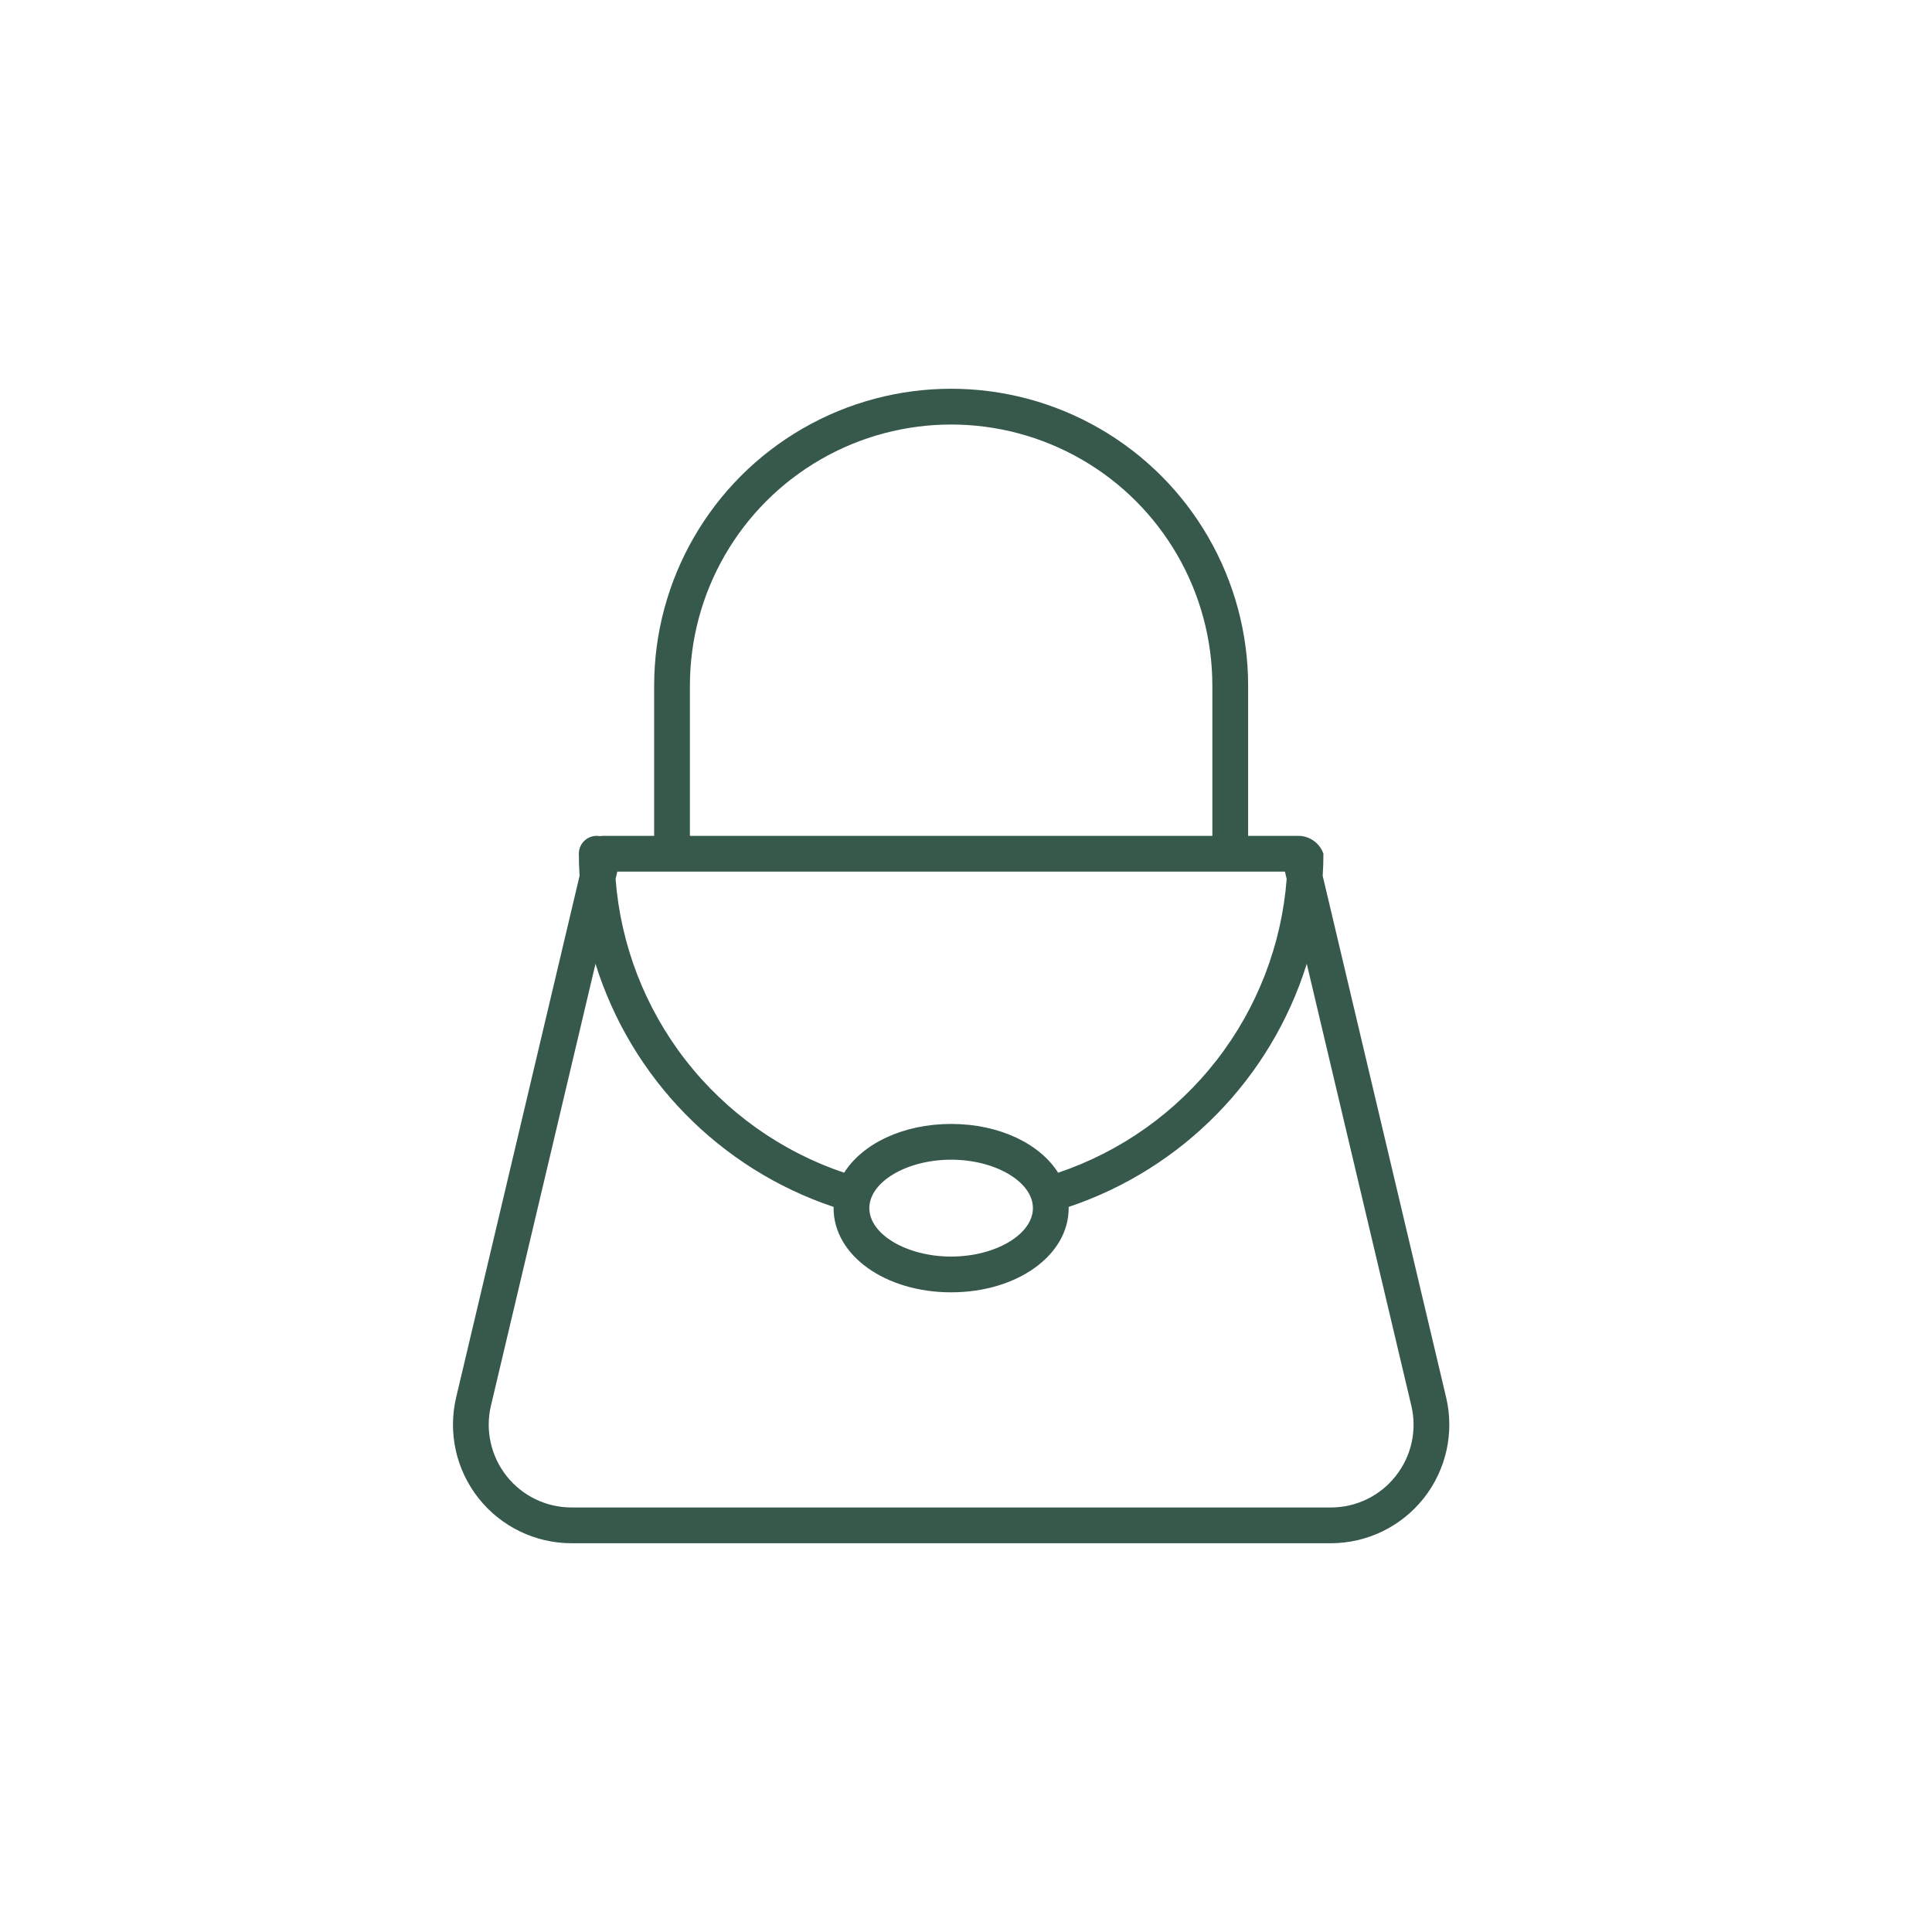 <?xml version="1.0" encoding="UTF-8"?>
<svg width="700pt" height="700pt" version="1.1" viewBox="30 30 650 500" style="fill: #36594C;" xmlns="http://www.w3.org/2000/svg" xmlns:xlink="http://www.w3.org/1999/xlink">
  <path d="m516.53 425.13-41.523-175.46c0.145-2.465 0.246-4.945 0.246-7.445-1.23-3.5-4.481-5.887-8.191-6.016h-17.145v-50.5c0-35.695-19.043-68.684-49.961-86.531-30.914-17.848-69-17.848-99.914 0-30.918 17.848-49.961 50.836-49.961 86.531v50.5h-17.145c-0.367 0.004-0.73 0.035-1.086 0.105-1.758-0.332-3.57 0.137-4.945 1.281-1.375 1.145-2.164 2.84-2.16 4.629 0 2.5 0.102 4.981 0.246 7.445l-41.523 175.46c-2.809 11.867-0.035 24.367 7.531 33.93 7.566 9.566 19.09 15.145 31.285 15.145h255.43c12.195 0 23.719-5.578 31.285-15.145 7.566-9.562 10.34-22.062 7.531-33.93zm-254.42-239.42c0-31.398 16.75-60.41 43.945-76.109 27.191-15.699 60.691-15.699 87.887 0 27.191 15.699 43.941 44.711 43.941 76.109v50.5h-175.77zm-24.418 62.531h224.61l0.582 2.461 0.004 0.004c-1.703 22.203-9.902 43.414-23.574 60.992-13.672 17.574-32.215 30.742-53.316 37.852-6.172-9.773-19.797-16.414-36-16.414-16.199 0-29.824 6.644-36 16.414-21.102-7.109-39.645-20.277-53.316-37.852-13.672-17.578-21.871-38.789-23.574-60.992zm139.82 113.22c0 8.832-12.602 16.297-27.516 16.297s-27.516-7.465-27.516-16.297c0-8.832 12.602-16.297 27.516-16.297 14.914 0.004 27.516 7.465 27.516 16.297zm122.05 90.137c-5.266 6.699-13.324 10.598-21.848 10.574h-255.43c-8.516 0.004-16.566-3.894-21.848-10.574-5.285-6.68-7.223-15.406-5.262-23.695l35.176-148.64c12.031 38.539 41.832 68.965 80.117 81.793-0.004 0.133-0.016 0.266-0.016 0.402 0 15.887 17.371 28.328 39.547 28.328s39.547-12.441 39.547-28.328c0-0.137-0.012-0.27-0.016-0.402 38.285-12.828 68.086-43.254 80.117-81.793l35.176 148.64c1.984 8.289 0.043 17.027-5.262 23.695z"/>
</svg>
